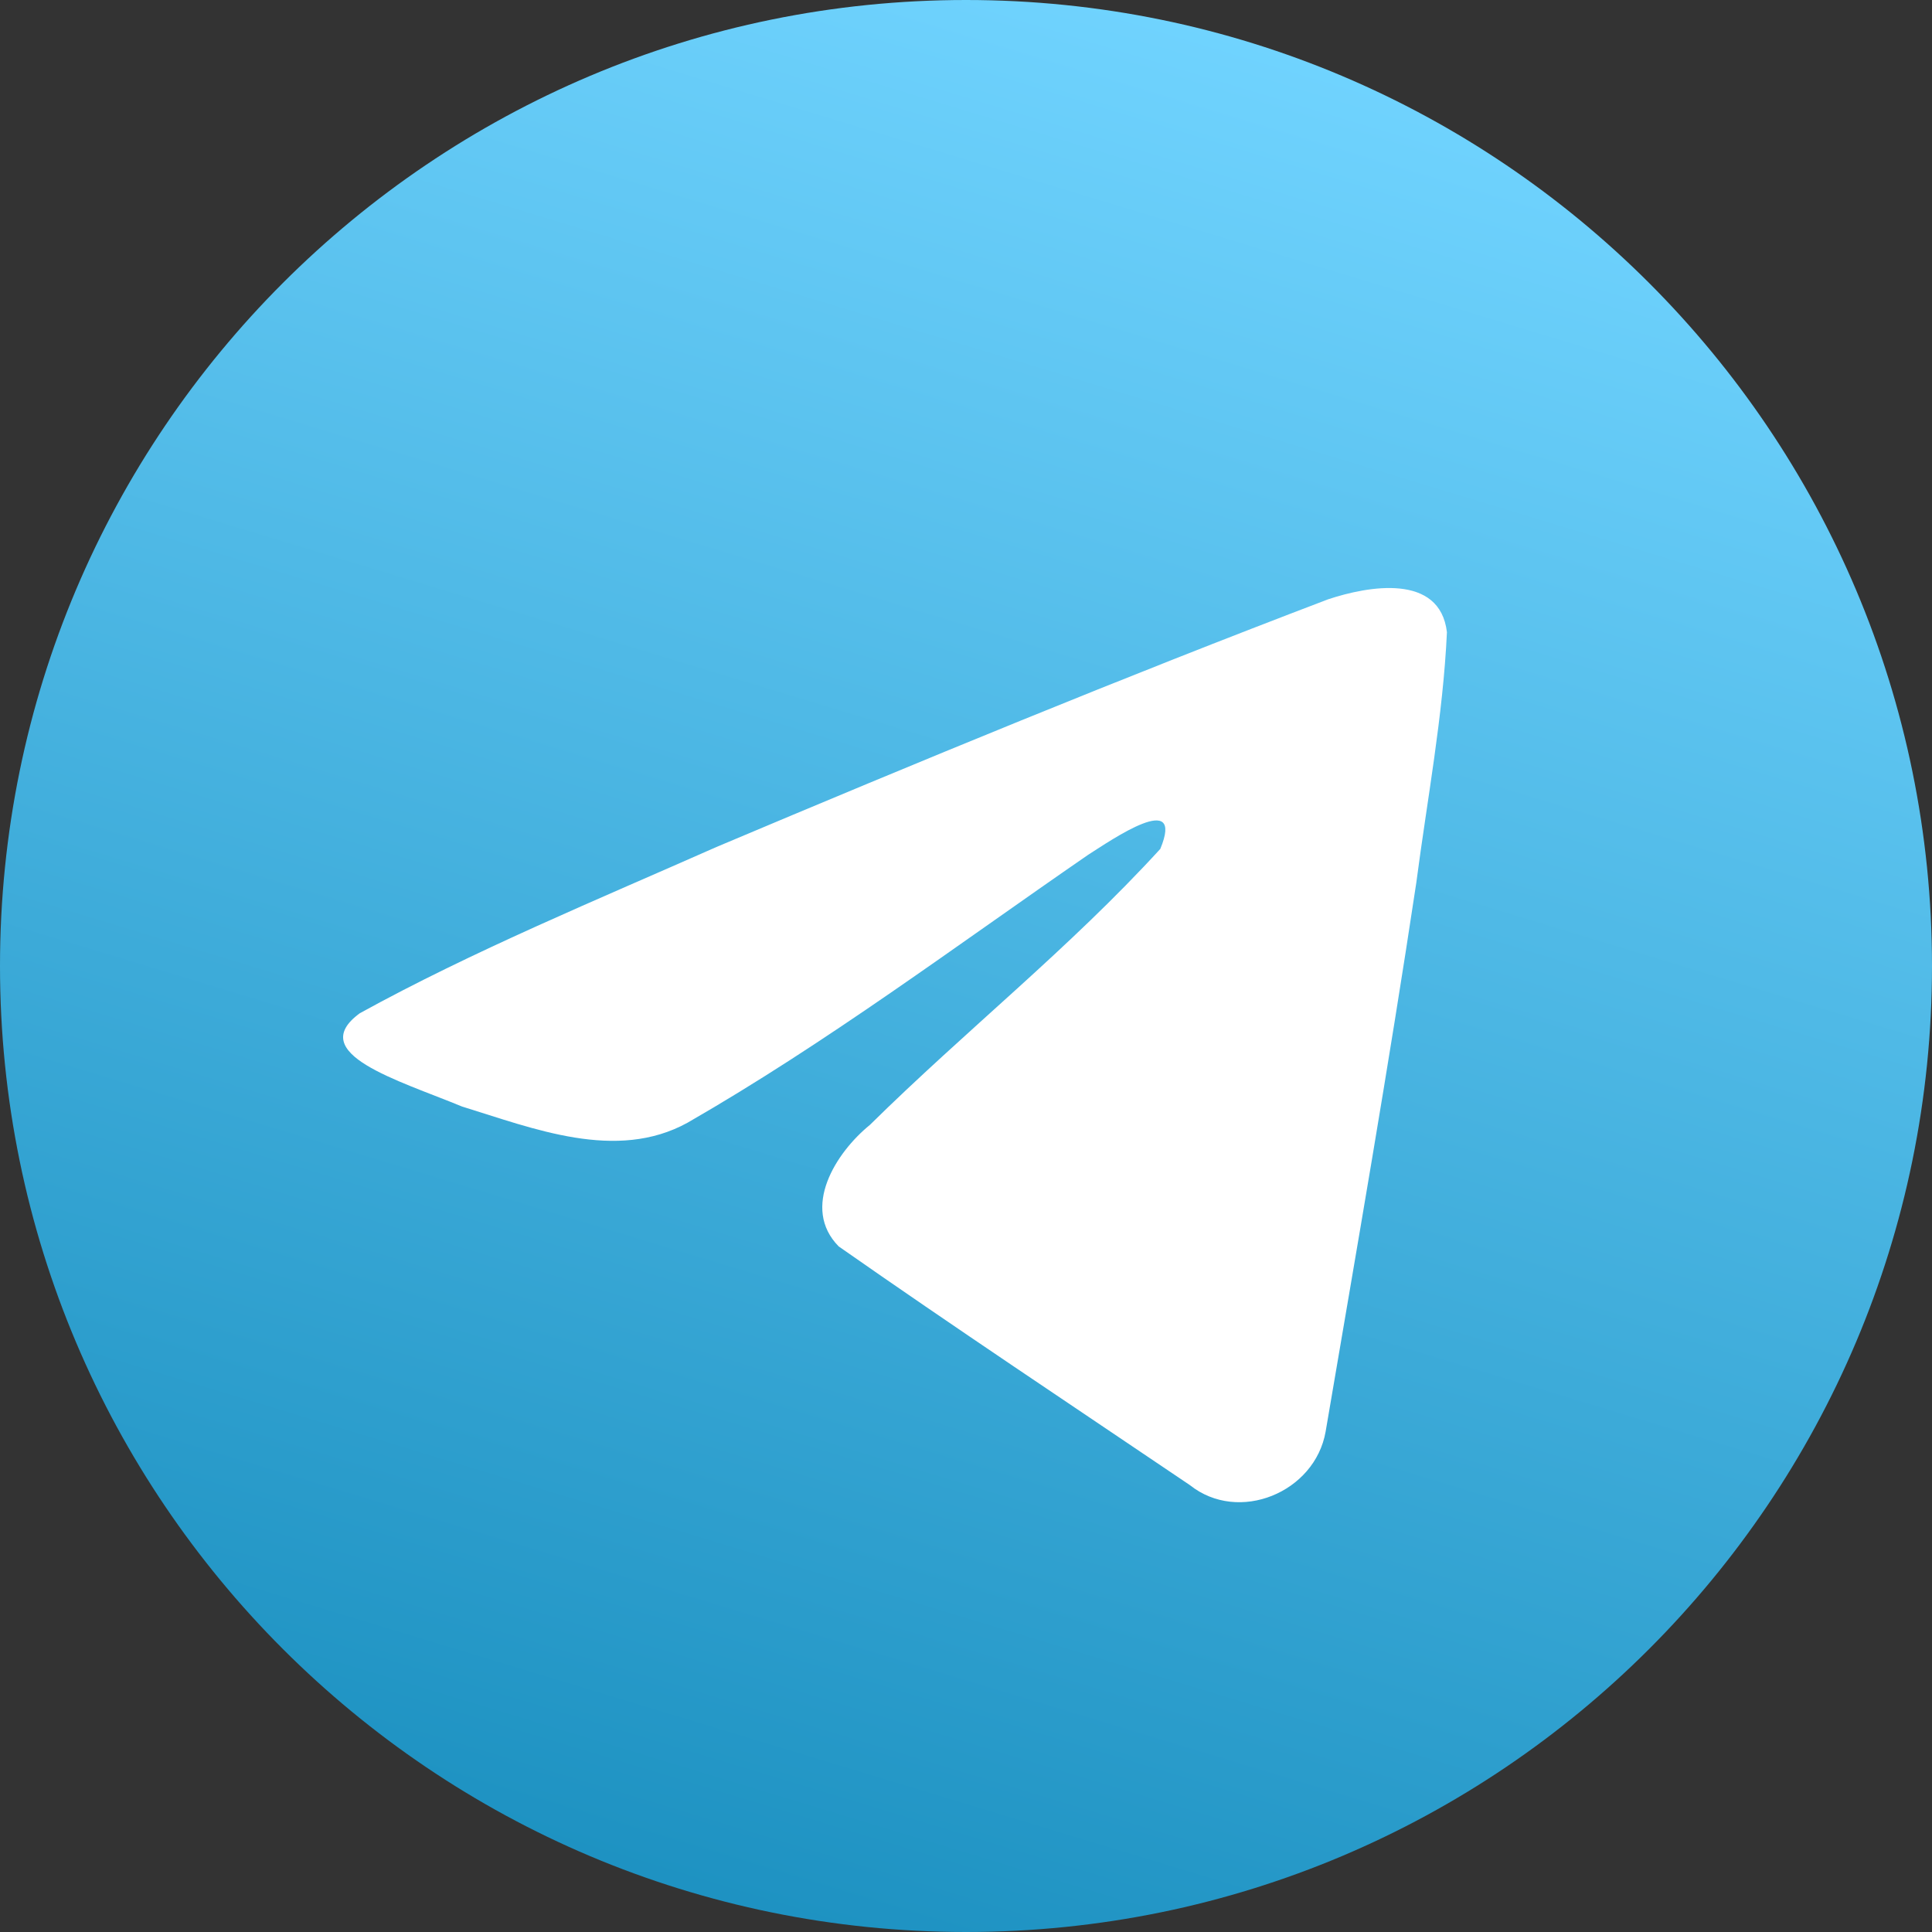 <svg width="28" height="28" viewBox="0 0 28 28" fill="none" xmlns="http://www.w3.org/2000/svg">
<rect x="0" y="0" width="28" height="28" fill="#333333" stroke="none"/>
<g clip-path="url(#clip0_205_941)">
<path d="M14 28C21.732 28 28 21.732 28 14C28 6.268 21.732 0 14 0C6.268 0 0 6.268 0 14C0 21.732 6.268 28 14 28Z" fill="url(#paint0_linear_205_941)"/>
<path d="M5.214 14.685C6.851 13.783 8.677 13.031 10.384 12.275C13.321 11.036 16.269 9.819 19.247 8.686C19.827 8.493 20.868 8.304 20.97 9.162C20.914 10.378 20.684 11.586 20.526 12.794C20.126 15.452 19.663 18.1 19.212 20.748C19.057 21.631 17.951 22.087 17.244 21.523C15.545 20.375 13.833 19.238 12.155 18.064C11.605 17.505 12.115 16.703 12.606 16.304C14.005 14.925 15.49 13.753 16.816 12.303C17.174 11.438 16.117 12.167 15.768 12.39C13.852 13.71 11.983 15.111 9.963 16.272C8.931 16.84 7.728 16.354 6.697 16.037C5.772 15.655 4.417 15.269 5.214 14.685Z" fill="white"/>
</g>
<defs>
<linearGradient id="paint0_linear_205_941" x1="17.5" y1="-5.47618e-07" x2="9" y2="28" gradientUnits="userSpaceOnUse">
<stop stop-color="#71D4FF"/>
<stop offset="1" stop-color="#1B90C0"/>
</linearGradient>
<clipPath id="clip0_205_941">
<rect width="28" height="28" fill="white"/>
</clipPath>
</defs>
</svg>
